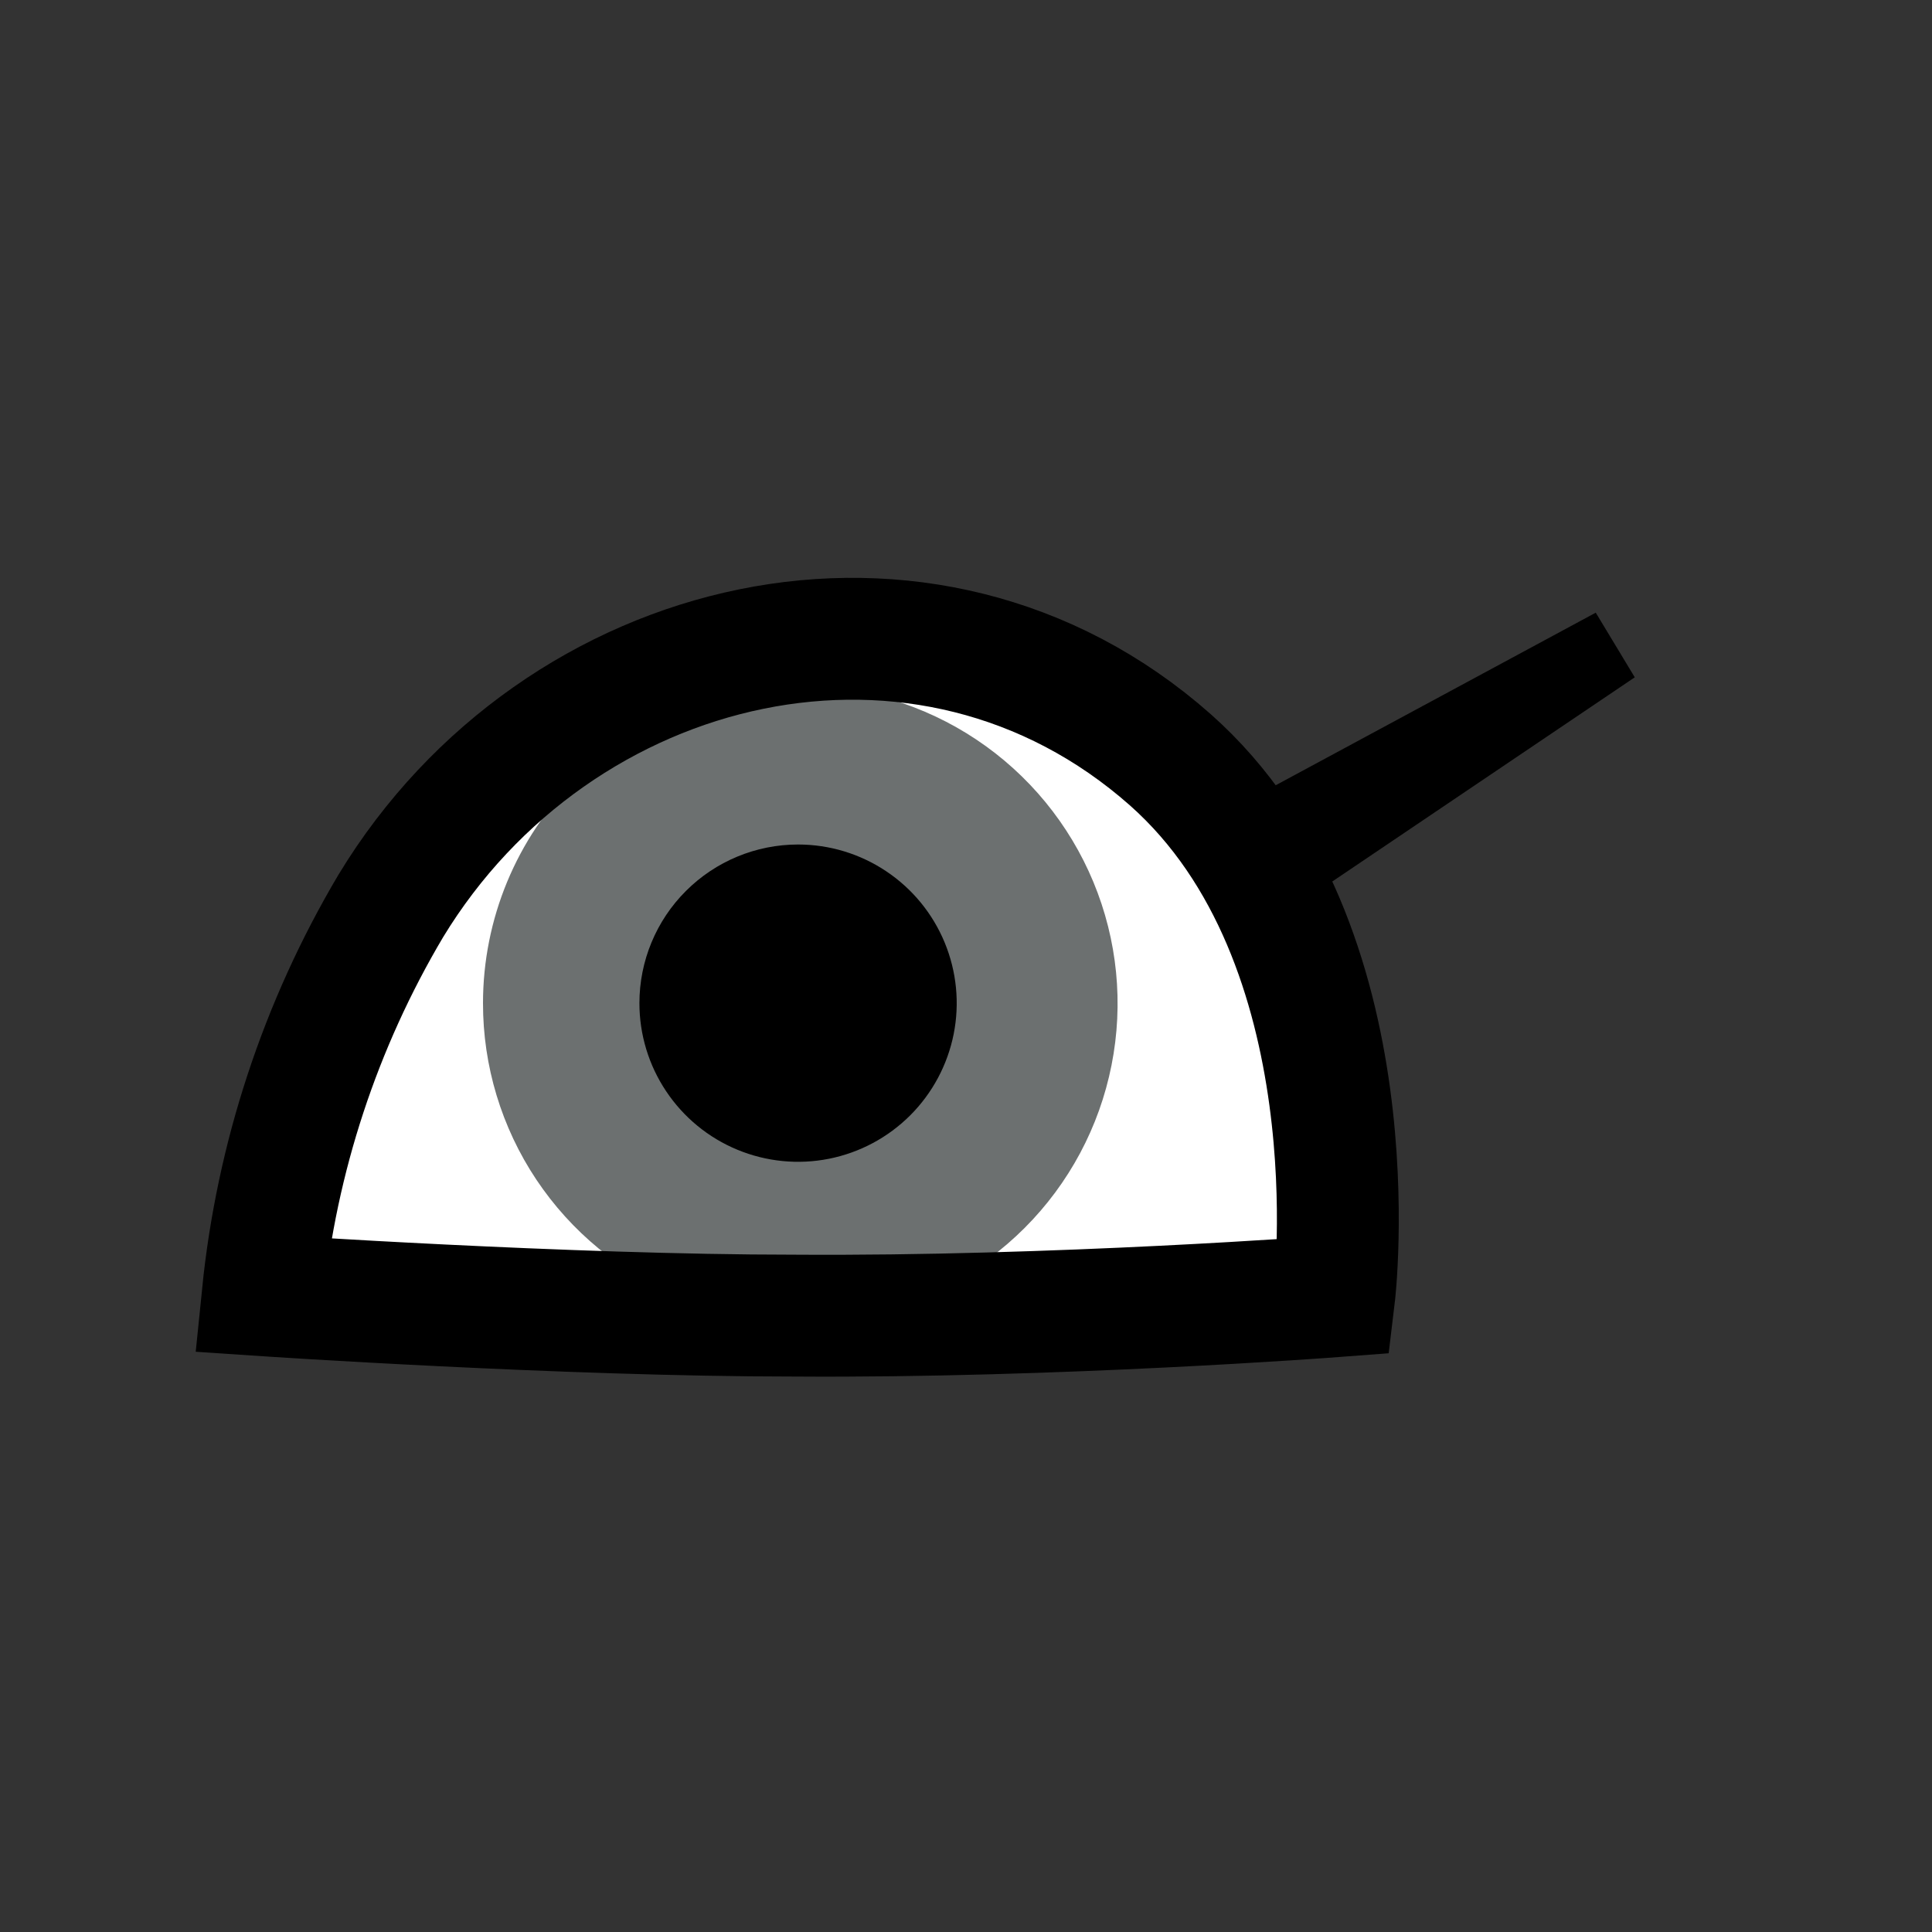 <svg width="52" height="52" viewBox="0 0 52 52" fill="none" xmlns="http://www.w3.org/2000/svg">
<rect x="0" y="0" width="52" height="52" fill="#333333" stroke="none"/>
<g id="eyes-01">
<path id="Vector" d="M10.52 24.38C15 17 24.93 14.64 31.5 20.45C37.06 25.38 35.91 34.89 35.91 34.89C31.075 35.312 26.222 35.485 21.37 35.41C15.48 35.27 7.07 34.86 7.07 34.86C7.444 31.157 8.621 27.581 10.52 24.38Z" fill="white"/>
<path id="Vector_2" d="M13 27C12.998 28.69 13.498 30.343 14.435 31.749C15.373 33.154 16.706 34.251 18.267 34.898C19.828 35.546 21.546 35.716 23.204 35.387C24.861 35.057 26.384 34.244 27.579 33.049C28.774 31.854 29.587 30.331 29.916 28.674C30.246 27.016 30.076 25.298 29.428 23.738C28.78 22.177 27.684 20.843 26.278 19.905C24.872 18.968 23.22 18.468 21.53 18.47C19.268 18.47 17.098 19.369 15.498 20.969C13.899 22.568 13 24.738 13 27Z" fill="#6C7070"/>
<path id="Vector_3" d="M17.21 27C17.21 27.845 17.46 28.67 17.93 29.372C18.399 30.075 19.066 30.622 19.846 30.945C20.626 31.268 21.485 31.353 22.313 31.188C23.141 31.023 23.902 30.616 24.499 30.019C25.096 29.422 25.503 28.661 25.668 27.833C25.833 27.005 25.748 26.146 25.425 25.366C25.102 24.586 24.555 23.919 23.852 23.45C23.15 22.98 22.325 22.73 21.48 22.73C20.348 22.73 19.262 23.18 18.461 23.981C17.66 24.781 17.21 25.867 17.21 27Z" fill="black"/>
<path id="Vector_4" d="M10.52 24.38C15 17 24.93 14.64 31.5 20.45C37.06 25.38 35.91 34.89 35.91 34.89C35.91 34.89 28.41 35.46 21.37 35.41C15.23 35.41 7.07 34.86 7.07 34.86C7.444 31.157 8.621 27.581 10.52 24.38Z" stroke="black" stroke-width="3.28"/>
<path id="Vector_5" d="M44 18.23L35.6 23.9L34.03 21.3L42.95 16.49L44 18.23Z" fill="black"/>
</g>
</svg>

